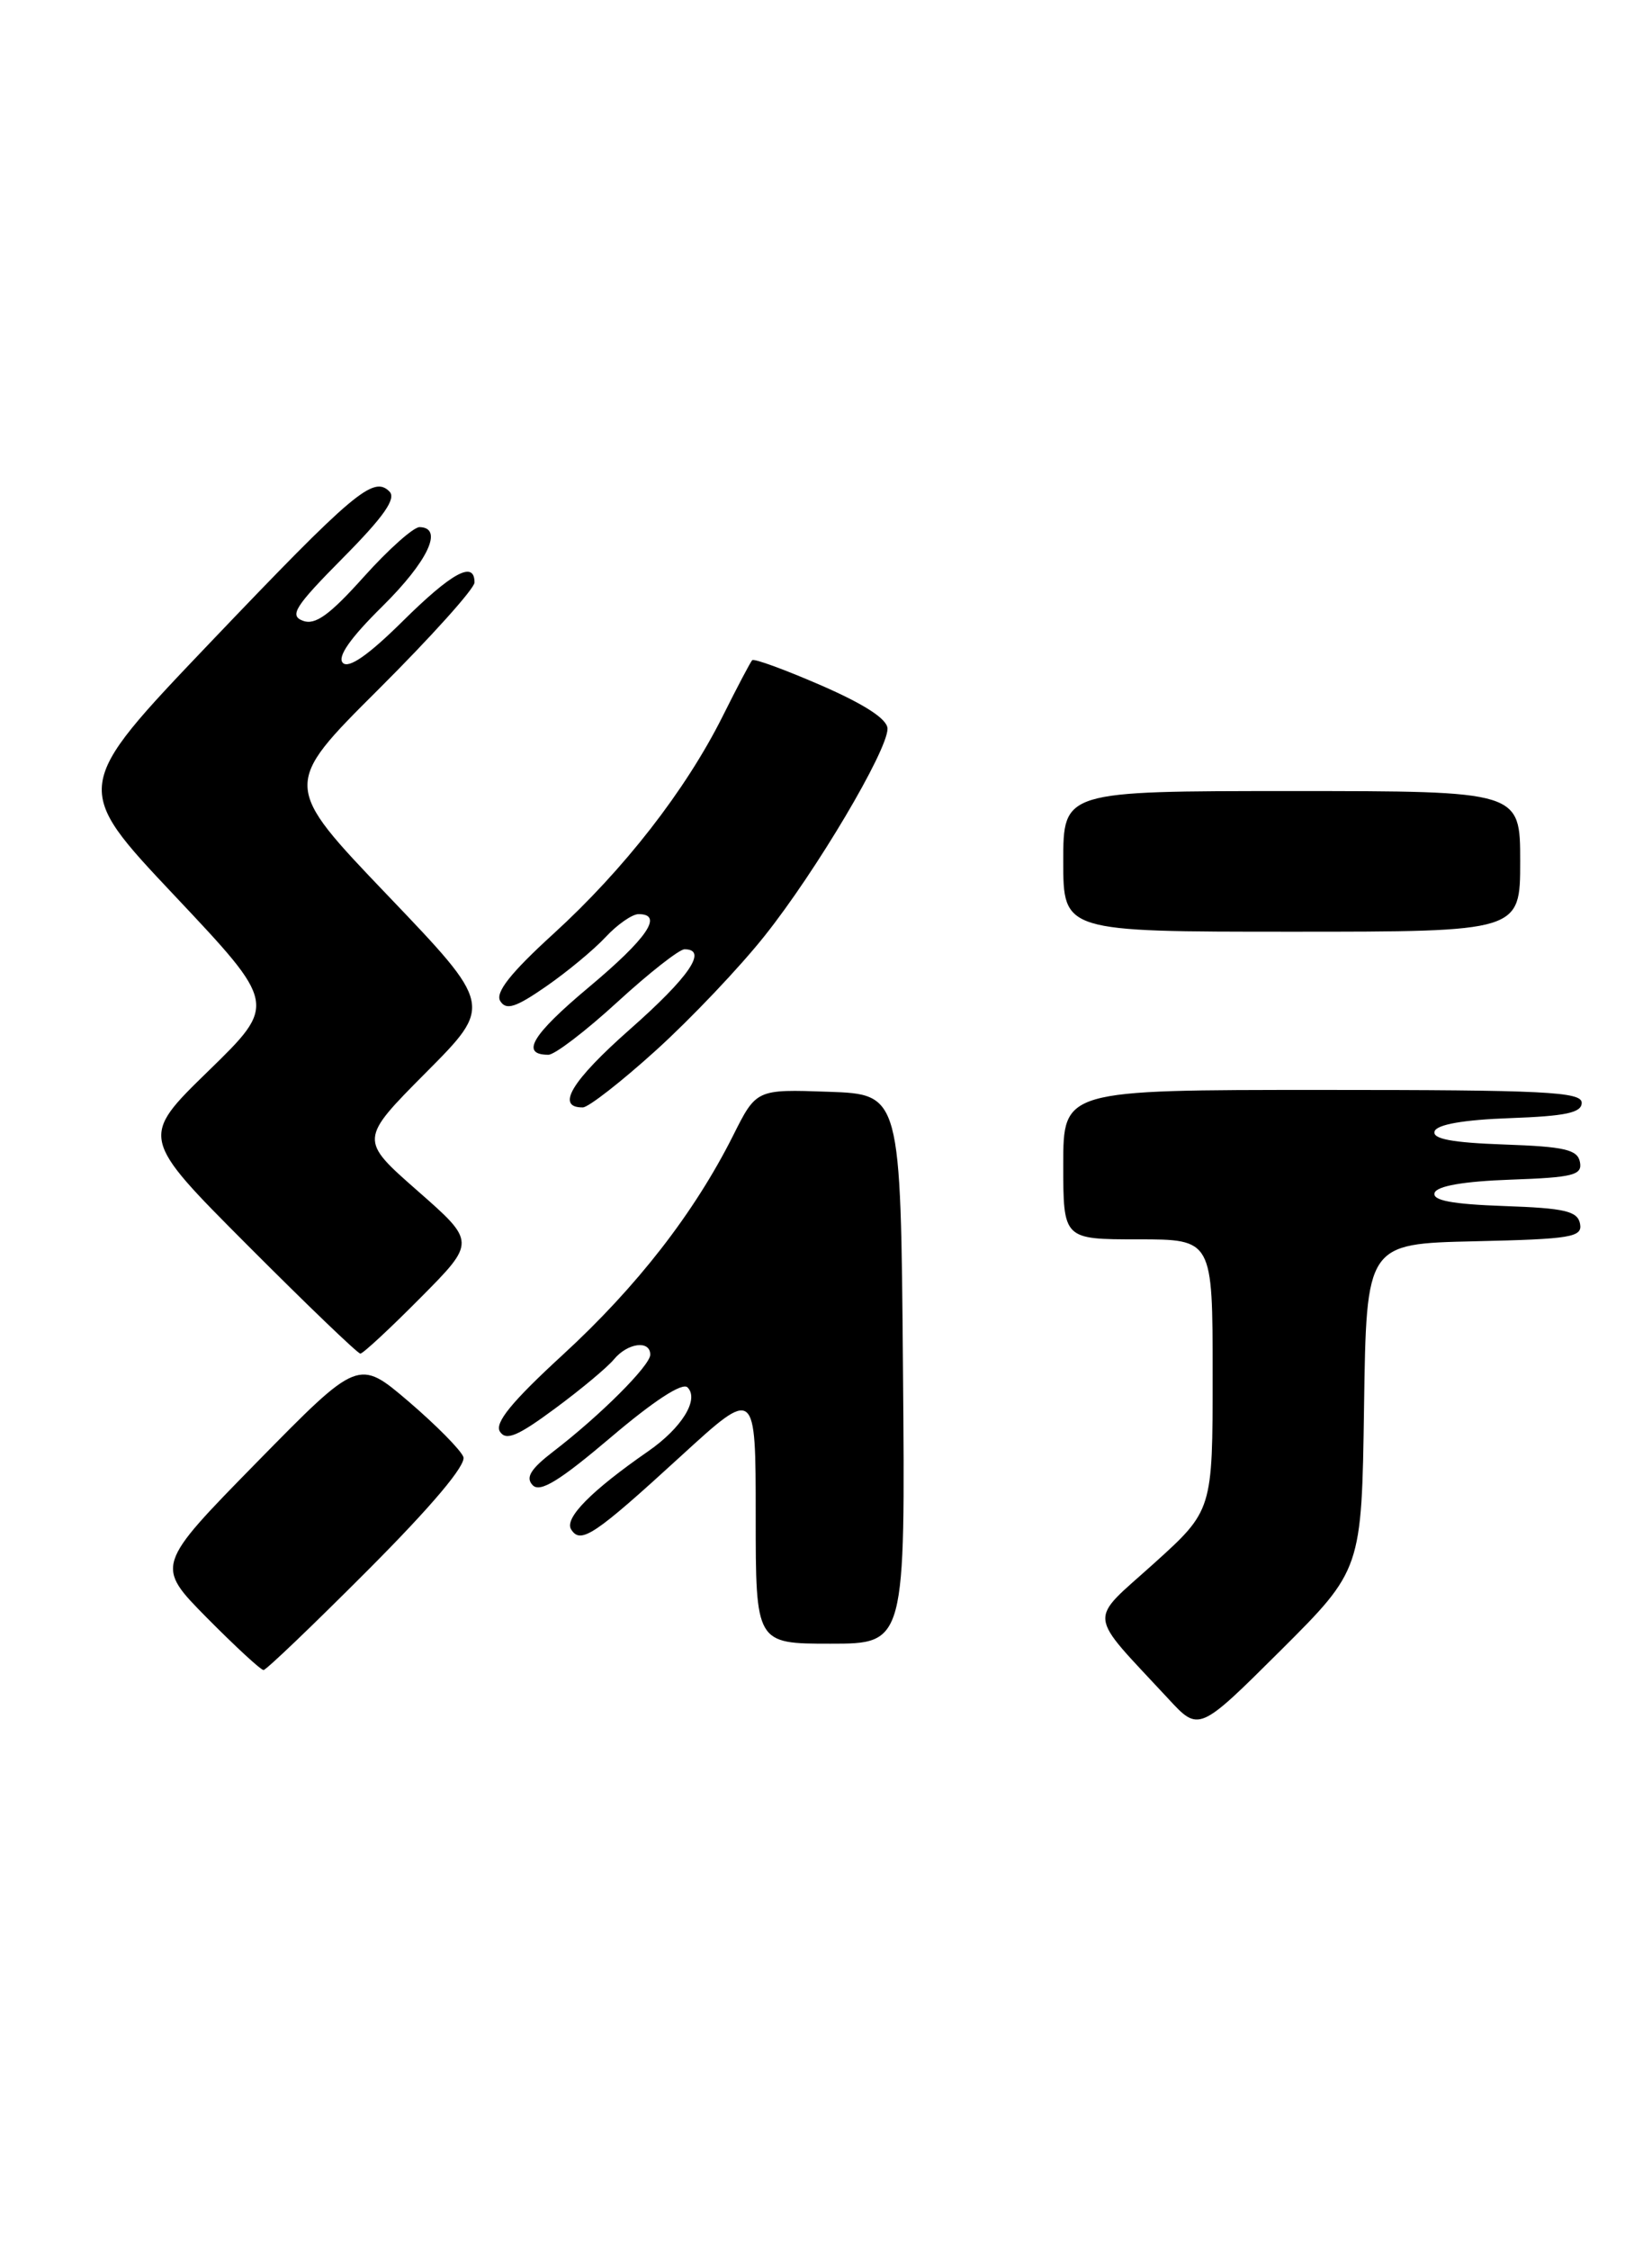 <?xml version="1.0" encoding="UTF-8" standalone="no"?>
<!DOCTYPE svg PUBLIC "-//W3C//DTD SVG 1.1//EN" "http://www.w3.org/Graphics/SVG/1.1/DTD/svg11.dtd" >
<svg xmlns="http://www.w3.org/2000/svg" xmlns:xlink="http://www.w3.org/1999/xlink" version="1.1" viewBox="0 0 188 256">
 <g >
 <path fill="currentColor"
d=" M 155.23 160.04 C 155.50 141.50 155.50 141.50 167.82 141.22 C 178.84 140.97 180.10 140.76 179.81 139.22 C 179.53 137.79 178.09 137.45 171.17 137.21 C 165.22 137.00 162.97 136.57 163.26 135.71 C 163.52 134.93 166.57 134.40 171.90 134.21 C 179.04 133.96 180.09 133.69 179.80 132.21 C 179.53 130.79 178.07 130.45 171.17 130.21 C 165.22 130.00 162.97 129.57 163.26 128.71 C 163.52 127.93 166.56 127.40 171.83 127.21 C 178.19 126.98 180.00 126.60 180.00 125.46 C 180.00 124.21 175.69 124.00 150.50 124.00 C 121.00 124.00 121.00 124.00 121.00 132.50 C 121.00 141.00 121.00 141.00 129.50 141.00 C 138.00 141.00 138.00 141.00 138.00 156.42 C 138.00 171.84 138.00 171.84 131.30 177.89 C 123.77 184.68 123.61 183.19 132.95 193.26 C 136.43 197.03 136.43 197.03 145.70 187.81 C 154.96 178.58 154.96 178.58 155.23 160.04 Z  M 41.91 178.59 C 49.15 171.33 53.08 166.66 52.73 165.75 C 52.43 164.96 49.62 162.12 46.49 159.44 C 40.79 154.58 40.79 154.58 29.24 166.35 C 17.69 178.13 17.69 178.13 23.56 184.07 C 26.79 187.33 29.68 190.00 29.99 190.00 C 30.29 190.00 35.65 184.87 41.91 178.59 Z  M 102.76 155.75 C 102.50 124.50 102.50 124.50 94.29 124.21 C 86.07 123.92 86.07 123.92 83.42 129.21 C 79.00 138.00 72.49 146.38 64.04 154.14 C 58.24 159.47 56.27 161.88 56.89 162.87 C 57.58 163.95 58.90 163.40 63.13 160.27 C 66.09 158.09 69.12 155.56 69.87 154.65 C 71.43 152.77 74.00 152.44 74.00 154.12 C 74.00 155.35 68.31 161.04 62.95 165.15 C 60.38 167.13 59.78 168.10 60.62 168.97 C 61.46 169.84 63.66 168.49 69.52 163.52 C 74.39 159.38 77.65 157.25 78.24 157.84 C 79.60 159.20 77.60 162.45 73.75 165.12 C 67.29 169.60 64.21 172.72 64.99 173.99 C 66.07 175.73 67.61 174.70 77.51 165.64 C 86.00 157.87 86.00 157.87 86.00 172.43 C 86.00 187.00 86.00 187.00 94.51 187.00 C 103.03 187.00 103.03 187.00 102.76 155.75 Z  M 47.85 147.65 C 54.15 141.30 54.15 141.30 47.52 135.48 C 40.89 129.66 40.89 129.66 48.48 122.02 C 56.08 114.38 56.08 114.38 44.11 101.86 C 32.13 89.33 32.13 89.33 43.07 78.43 C 49.08 72.44 54.00 66.96 54.00 66.27 C 54.00 63.73 51.44 65.12 45.79 70.71 C 41.94 74.52 39.69 76.09 39.02 75.42 C 38.35 74.75 39.84 72.61 43.51 68.99 C 48.71 63.85 50.51 60.03 47.75 59.97 C 47.06 59.96 44.20 62.51 41.40 65.63 C 37.49 69.99 35.86 71.16 34.46 70.62 C 32.90 70.03 33.57 68.98 39.03 63.47 C 43.69 58.77 45.12 56.72 44.32 55.92 C 42.49 54.09 40.29 55.95 23.83 73.20 C 8.23 89.56 8.23 89.56 19.87 101.90 C 31.51 114.25 31.51 114.25 23.73 121.83 C 15.94 129.41 15.94 129.41 28.20 141.70 C 34.95 148.47 40.71 154.00 41.01 154.00 C 41.31 154.00 44.39 151.14 47.85 147.65 Z  M 74.68 119.47 C 78.63 115.89 84.20 110.03 87.05 106.43 C 92.88 99.11 101.00 85.41 101.00 82.91 C 101.00 81.83 98.45 80.16 93.48 77.99 C 89.34 76.19 85.79 74.89 85.60 75.11 C 85.40 75.32 83.88 78.20 82.23 81.51 C 78.01 89.93 71.02 98.91 62.97 106.25 C 58.08 110.71 56.34 112.93 56.93 113.89 C 57.60 114.97 58.68 114.63 62.14 112.23 C 64.54 110.57 67.59 108.04 68.92 106.61 C 70.26 105.17 71.95 104.00 72.67 104.00 C 75.54 104.00 73.66 106.75 66.98 112.34 C 60.52 117.75 59.18 120.00 62.41 120.00 C 63.13 120.00 66.66 117.30 70.26 114.00 C 73.86 110.70 77.30 108.00 77.90 108.00 C 80.59 108.00 78.45 111.14 71.68 117.11 C 65.03 122.98 63.20 126.02 66.33 125.99 C 66.97 125.98 70.73 123.05 74.68 119.47 Z  M 173.00 98.00 C 173.00 90.00 173.00 90.00 147.00 90.00 C 121.00 90.00 121.00 90.00 121.00 98.00 C 121.00 106.00 121.00 106.00 147.00 106.00 C 173.00 106.00 173.00 106.00 173.00 98.00 Z "/>
</g>
</svg>